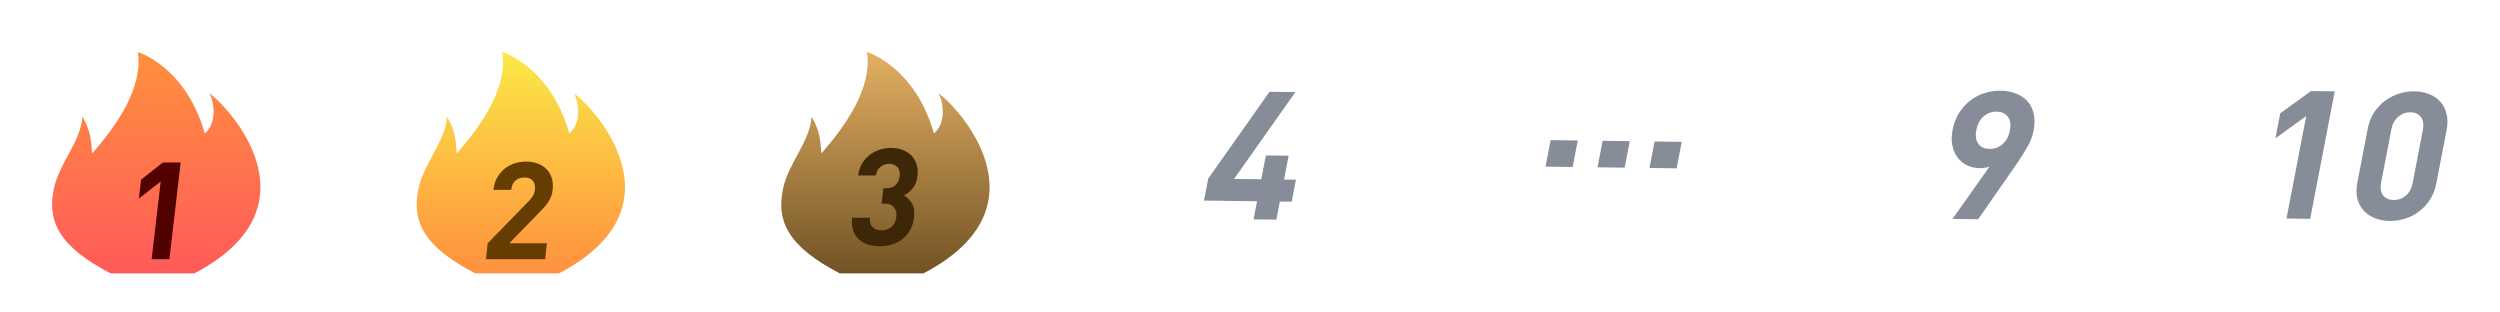<svg width="192" height="24" viewBox="0 0 192 24" fill="none" xmlns="http://www.w3.org/2000/svg">
<g id="&#231;&#188;&#150;&#231;&#187;&#132; 22" clip-path="url(#clip0_311_679)">
<g id="icon_paiming">
<path id="Vector" d="M8.505 20.998C10.349 20.998 12.527 20.999 14.914 20.999C24.855 15.811 17.387 8.047 16.087 7.173C16.52 8.047 16.603 9.527 15.726 10.246C14.244 5.062 10.58 4 10.58 4C11.013 6.673 9.009 9.597 7.077 11.782C7.009 10.716 6.936 9.98 6.329 8.96C6.193 10.897 4.589 12.476 4.154 14.416C3.565 17.043 4.595 18.967 8.504 21L8.505 20.998Z" fill="url(#paint0_linear_311_679)"/>
<path id="2" d="M13.012 19.905L13.875 12.479H12.51L10.835 13.793L10.665 15.254L12.341 13.939L11.647 19.905H13.012Z" fill="#530000"/>
</g>
<g id="icon_paiming_2">
<path id="Vector_2" d="M36.505 20.998C38.349 20.998 40.526 20.999 42.914 20.999C52.855 15.811 45.387 8.047 44.087 7.173C44.52 8.047 44.603 9.527 43.726 10.246C42.244 5.062 38.58 4 38.58 4C39.013 6.673 37.009 9.597 35.077 11.782C35.009 10.716 34.936 9.98 34.329 8.96C34.193 10.897 32.589 12.476 32.154 14.416C31.565 17.043 32.595 18.967 36.504 21L36.505 20.998Z" fill="url(#paint1_linear_311_679)"/>
<path id="3" d="M41.869 19.905H37.322L37.454 18.684L40.595 15.458C40.753 15.298 40.866 15.152 40.937 15.02C41.014 14.887 41.062 14.734 41.081 14.56C41.111 14.282 41.058 14.059 40.922 13.892C40.787 13.718 40.572 13.631 40.278 13.631C40.166 13.631 40.052 13.649 39.936 13.684C39.828 13.711 39.725 13.764 39.626 13.84C39.534 13.91 39.453 14.007 39.384 14.132C39.322 14.251 39.282 14.4 39.262 14.581H37.897C37.934 14.24 38.023 13.938 38.163 13.673C38.311 13.402 38.497 13.172 38.72 12.984C38.951 12.796 39.208 12.653 39.491 12.556C39.782 12.459 40.088 12.41 40.41 12.41C40.739 12.41 41.038 12.462 41.306 12.566C41.576 12.664 41.798 12.807 41.974 12.995C42.158 13.175 42.291 13.402 42.373 13.673C42.457 13.938 42.481 14.237 42.445 14.571C42.425 14.752 42.39 14.915 42.339 15.062C42.289 15.201 42.222 15.336 42.138 15.469C42.06 15.601 41.962 15.733 41.843 15.865C41.731 15.991 41.605 16.126 41.463 16.273L39.113 18.684H42.001L41.869 19.905Z" fill="#653D00"/>
</g>
<g id="icon_paiming_3">
<path id="Vector_3" d="M64.505 20.998C66.349 20.998 68.526 20.999 70.914 20.999C80.855 15.811 73.387 8.047 72.087 7.173C72.52 8.047 72.603 9.527 71.726 10.246C70.244 5.062 66.58 4 66.58 4C67.013 6.673 65.009 9.597 63.077 11.782C63.009 10.716 62.936 9.98 62.329 8.96C62.193 10.897 60.589 12.476 60.154 14.416C59.565 17.043 60.595 18.967 64.504 21L64.505 20.998Z" fill="url(#paint2_linear_311_679)"/>
<path id="4" d="M70.196 16.7C70.153 17.069 70.053 17.392 69.895 17.67C69.736 17.948 69.538 18.181 69.299 18.369C69.061 18.55 68.793 18.686 68.496 18.776C68.198 18.866 67.888 18.912 67.566 18.912C67.258 18.912 66.966 18.87 66.688 18.786C66.418 18.703 66.181 18.574 65.977 18.401C65.781 18.22 65.632 17.994 65.531 17.723C65.43 17.444 65.399 17.111 65.437 16.721H66.802C66.79 16.888 66.805 17.034 66.846 17.159C66.888 17.277 66.95 17.378 67.031 17.462C67.114 17.538 67.212 17.597 67.326 17.639C67.448 17.674 67.575 17.691 67.708 17.691C68.002 17.691 68.254 17.604 68.463 17.43C68.673 17.25 68.797 16.992 68.836 16.659C68.873 16.346 68.81 16.099 68.649 15.918C68.489 15.73 68.241 15.637 67.905 15.637H67.706L67.843 14.458H68.042C68.378 14.458 68.63 14.371 68.797 14.197C68.965 14.017 69.064 13.794 69.095 13.53C69.131 13.217 69.068 12.98 68.904 12.82C68.741 12.661 68.537 12.581 68.292 12.581C68.033 12.581 67.806 12.661 67.613 12.82C67.427 12.973 67.311 13.193 67.263 13.478H65.898C65.944 13.144 66.042 12.848 66.191 12.591C66.347 12.327 66.538 12.104 66.762 11.924C66.986 11.743 67.24 11.604 67.524 11.506C67.815 11.409 68.118 11.36 68.433 11.36C68.763 11.36 69.061 11.412 69.329 11.517C69.597 11.621 69.821 11.767 70.002 11.955C70.184 12.143 70.315 12.369 70.396 12.633C70.478 12.89 70.501 13.175 70.465 13.488C70.418 13.891 70.296 14.215 70.1 14.458C69.912 14.694 69.687 14.879 69.427 15.011C69.677 15.15 69.88 15.355 70.038 15.626C70.196 15.89 70.249 16.248 70.196 16.7Z" fill="#3D2706"/>
</g>
<g id="Frame 1">
<path id="4_2" d="M99.201 15.492L98.291 15.48L98.024 16.868L96.274 16.846L96.541 15.457L92.467 15.404L92.793 13.713L97.499 7.048L99.487 7.074L94.78 13.739L96.866 13.766L97.218 11.938L98.968 11.96L98.616 13.789L99.526 13.801L99.201 15.492Z" fill="#868D99"/>
</g>
<g id="Frame 2">
<path id="..." d="M120.782 12.824L118.697 12.796L119.088 10.762L121.174 10.789L120.782 12.824ZM124.774 12.876L122.688 12.849L123.08 10.814L125.166 10.841L124.774 12.876ZM128.766 12.928L126.68 12.901L127.072 10.866L129.158 10.894L128.766 12.928Z" fill="#868D99"/>
</g>
<g id="Frame 3">
<path id="9" d="M156.179 10.031C156.092 10.48 155.925 10.914 155.675 11.334C155.436 11.753 155.161 12.186 154.85 12.632L151.922 16.839L149.948 16.813L152.797 12.798C152.667 12.842 152.535 12.873 152.401 12.889C152.276 12.906 152.153 12.914 152.032 12.912C151.696 12.908 151.381 12.839 151.089 12.707C150.798 12.565 150.555 12.369 150.36 12.118C150.165 11.868 150.027 11.563 149.947 11.203C149.866 10.844 149.87 10.435 149.958 9.977C150.05 9.5 150.211 9.075 150.442 8.701C150.675 8.319 150.956 8.001 151.285 7.748C151.616 7.486 151.982 7.288 152.381 7.156C152.79 7.023 153.214 6.96 153.653 6.966C154.091 6.971 154.484 7.045 154.831 7.188C155.189 7.321 155.483 7.518 155.714 7.778C155.945 8.038 156.103 8.357 156.189 8.735C156.276 9.113 156.272 9.545 156.179 10.031ZM154.356 10.021C154.444 9.562 154.391 9.208 154.196 8.957C154.001 8.707 153.717 8.579 153.343 8.574C152.97 8.569 152.638 8.689 152.348 8.933C152.058 9.177 151.869 9.529 151.78 9.987C151.696 10.427 151.745 10.777 151.929 11.036C152.113 11.296 152.401 11.428 152.793 11.434C153.167 11.438 153.498 11.319 153.789 11.075C154.079 10.83 154.268 10.479 154.356 10.021Z" fill="#868D99"/>
</g>
<g id="Frame 4">
<path id="10" d="M177.423 16.806L175.603 16.782L177.116 8.919L174.753 10.624L175.123 8.699L177.486 6.994L179.306 7.018L177.423 16.806ZM187.108 14.094C187.019 14.561 186.854 14.977 186.616 15.341C186.388 15.697 186.111 15.996 185.783 16.24C185.465 16.484 185.107 16.668 184.709 16.791C184.32 16.915 183.925 16.974 183.524 16.969C183.113 16.963 182.738 16.894 182.399 16.761C182.06 16.628 181.774 16.436 181.542 16.185C181.309 15.934 181.144 15.628 181.044 15.269C180.956 14.9 180.957 14.482 181.047 14.014L181.84 9.89C181.93 9.423 182.089 9.011 182.317 8.656C182.555 8.291 182.838 7.987 183.166 7.744C183.493 7.5 183.851 7.316 184.24 7.192C184.629 7.069 185.028 7.01 185.439 7.015C185.84 7.02 186.211 7.09 186.55 7.223C186.898 7.356 187.184 7.548 187.407 7.799C187.64 8.05 187.8 8.36 187.888 8.729C187.987 9.088 187.992 9.502 187.902 9.969L187.108 14.094ZM185.291 14.056L186.077 9.973C186.156 9.561 186.107 9.234 185.929 8.993C185.751 8.751 185.484 8.628 185.13 8.624C184.775 8.619 184.458 8.734 184.179 8.97C183.909 9.205 183.734 9.529 183.655 9.941L182.87 14.024C182.79 14.437 182.84 14.764 183.018 15.005C183.207 15.237 183.479 15.356 183.833 15.36C184.188 15.365 184.499 15.254 184.768 15.028C185.037 14.793 185.212 14.469 185.291 14.056Z" fill="#868D99"/>
</g>
</g>
<defs>
<linearGradient id="paint0_linear_311_679" x1="12.348" y1="21" x2="12.348" y2="4" gradientUnits="userSpaceOnUse">
<stop stop-color="#FF5A5A"/>
<stop offset="1" stop-color="#FF903E"/>
</linearGradient>
<linearGradient id="paint1_linear_311_679" x1="40.348" y1="21" x2="40.348" y2="4" gradientUnits="userSpaceOnUse">
<stop stop-color="#FF903E"/>
<stop offset="1" stop-color="#FBE947"/>
</linearGradient>
<linearGradient id="paint2_linear_311_679" x1="68" y1="4" x2="68" y2="21" gradientUnits="userSpaceOnUse">
<stop stop-color="#E3B063"/>
<stop offset="1" stop-color="#725325"/>
</linearGradient>
<clipPath id="clip0_311_679">
<rect width="192" height="24" fill="white"/>
</clipPath>
</defs>
</svg>
